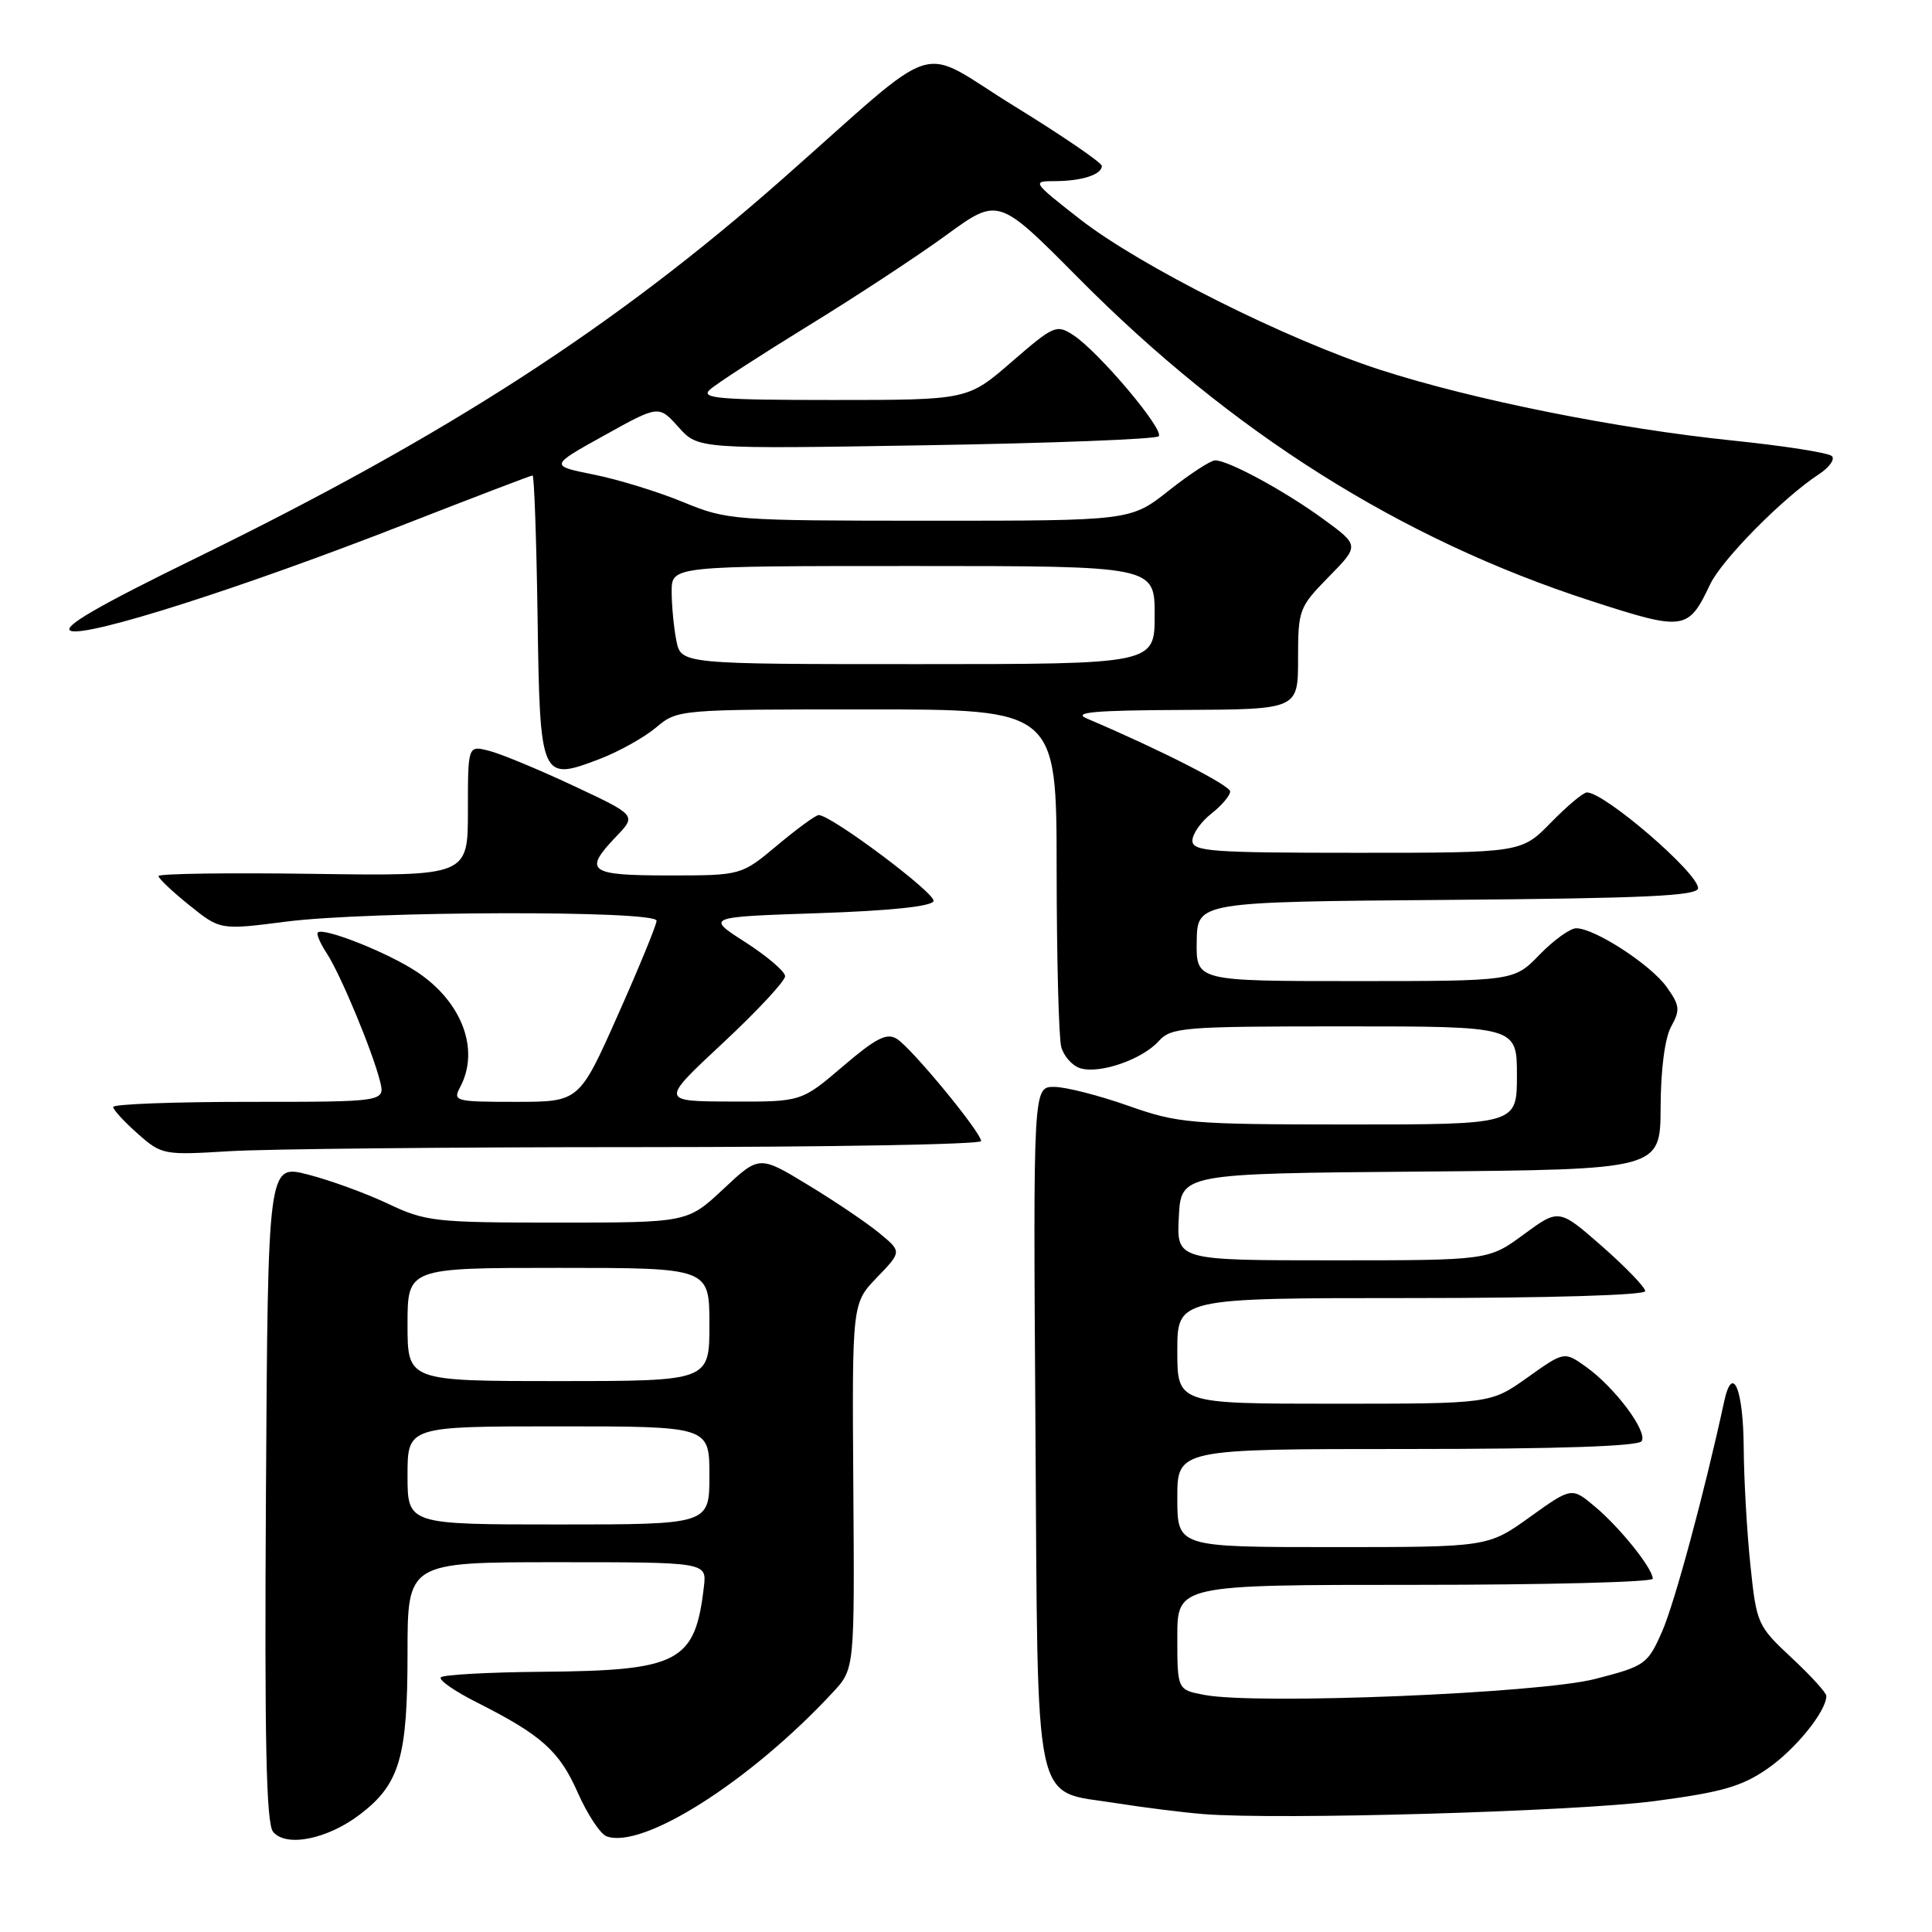 <?xml version="1.0" encoding="UTF-8" standalone="no"?>
<!DOCTYPE svg PUBLIC "-//W3C//DTD SVG 1.1//EN" "http://www.w3.org/Graphics/SVG/1.1/DTD/svg11.dtd" >
<svg xmlns="http://www.w3.org/2000/svg" xmlns:xlink="http://www.w3.org/1999/xlink" version="1.1" viewBox="0 0 256 256">
 <g >
 <path fill="currentColor"
d=" M 47.70 240.42 C 52.96 236.41 54.00 232.86 54.00 219.03 C 54.00 207.00 54.00 207.00 73.83 207.00 C 93.65 207.00 93.65 207.00 93.27 210.25 C 92.10 220.27 90.01 221.37 71.77 221.52 C 64.76 221.58 58.76 221.91 58.42 222.25 C 58.08 222.59 60.21 224.08 63.15 225.56 C 71.75 229.90 74.11 232.00 76.55 237.52 C 77.82 240.39 79.53 242.99 80.35 243.31 C 85.10 245.13 99.46 236.00 110.37 224.23 C 113.24 221.14 113.24 221.14 113.07 196.92 C 112.90 172.70 112.90 172.70 116.20 169.27 C 119.50 165.85 119.50 165.85 116.50 163.38 C 114.85 162.02 110.60 159.15 107.05 157.00 C 100.61 153.09 100.61 153.09 95.85 157.55 C 91.09 162.00 91.09 162.00 73.89 162.00 C 57.60 162.00 56.41 161.87 51.39 159.49 C 48.47 158.11 43.70 156.37 40.79 155.63 C 35.50 154.27 35.50 154.27 35.24 197.77 C 35.04 230.74 35.27 241.62 36.19 242.73 C 37.91 244.81 43.39 243.71 47.70 240.42 Z  M 219.28 238.65 C 228.14 237.48 230.80 236.72 234.20 234.36 C 237.92 231.79 241.99 226.76 242.00 224.72 C 242.00 224.30 239.92 222.01 237.38 219.65 C 232.88 215.45 232.75 215.16 231.94 207.42 C 231.48 203.07 231.08 196.04 231.05 191.81 C 231.00 184.01 229.56 180.62 228.46 185.71 C 225.86 197.73 221.88 212.47 220.23 216.20 C 218.32 220.53 218.00 220.76 211.37 222.47 C 203.99 224.38 166.65 225.91 159.61 224.59 C 156.00 223.91 156.00 223.91 156.00 216.95 C 156.00 210.00 156.00 210.00 187.50 210.00 C 204.82 210.00 219.00 209.64 219.00 209.19 C 219.00 207.84 214.68 202.44 211.38 199.67 C 208.26 197.04 208.26 197.04 202.71 201.02 C 197.15 205.00 197.15 205.00 176.58 205.00 C 156.00 205.00 156.00 205.00 156.00 198.50 C 156.00 192.00 156.00 192.00 186.44 192.00 C 206.50 192.00 217.10 191.64 217.53 190.96 C 218.33 189.65 213.96 183.82 210.14 181.10 C 207.27 179.06 207.27 179.06 202.39 182.53 C 197.51 186.00 197.51 186.00 176.75 186.00 C 156.00 186.00 156.00 186.00 156.00 179.00 C 156.00 172.00 156.00 172.00 187.00 172.00 C 205.13 172.00 218.00 171.62 218.00 171.08 C 218.00 170.58 215.43 167.91 212.29 165.15 C 206.57 160.14 206.57 160.14 201.90 163.57 C 197.23 167.00 197.23 167.00 176.57 167.00 C 155.90 167.00 155.90 167.00 156.20 161.25 C 156.50 155.50 156.50 155.50 188.25 155.24 C 220.00 154.97 220.00 154.97 220.04 146.74 C 220.06 141.69 220.60 137.54 221.44 136.02 C 222.65 133.83 222.59 133.23 220.84 130.78 C 218.74 127.83 211.30 123.00 208.86 123.00 C 208.05 123.00 205.87 124.57 204.00 126.50 C 200.61 130.00 200.61 130.00 179.55 130.00 C 158.49 130.00 158.49 130.00 158.57 124.75 C 158.65 119.50 158.65 119.50 191.82 119.24 C 218.12 119.03 225.00 118.71 225.00 117.68 C 225.00 115.66 212.62 105.00 210.27 105.00 C 209.79 105.00 207.65 106.80 205.50 109.00 C 201.59 113.00 201.59 113.00 179.80 113.00 C 160.45 113.00 158.00 112.82 158.00 111.39 C 158.00 110.51 159.12 108.90 160.50 107.82 C 161.87 106.74 163.00 105.42 163.00 104.88 C 163.00 104.06 153.73 99.34 144.00 95.20 C 142.08 94.38 145.03 94.12 156.75 94.07 C 172.00 94.00 172.00 94.00 172.00 87.29 C 172.00 80.78 172.13 80.45 176.07 76.43 C 180.14 72.28 180.14 72.28 175.32 68.76 C 170.18 65.02 162.77 61.00 161.01 61.00 C 160.42 61.00 157.66 62.80 154.88 65.00 C 149.82 69.00 149.82 69.00 123.16 69.00 C 97.10 68.99 96.37 68.94 90.50 66.52 C 87.20 65.16 81.87 63.52 78.66 62.88 C 72.83 61.71 72.83 61.71 80.06 57.70 C 87.29 53.68 87.29 53.68 89.90 56.59 C 92.50 59.50 92.50 59.50 122.67 59.00 C 139.26 58.73 153.15 58.19 153.53 57.81 C 154.34 56.99 145.61 46.63 142.24 44.42 C 140.00 42.95 139.65 43.10 134.06 47.94 C 128.23 53.00 128.23 53.00 110.40 53.00 C 95.35 53.00 92.80 52.79 94.04 51.65 C 94.84 50.90 100.68 47.12 107.00 43.23 C 113.33 39.35 121.61 33.91 125.39 31.15 C 132.28 26.13 132.28 26.13 142.89 36.83 C 163.21 57.33 185.61 71.45 210.75 79.60 C 223.19 83.64 223.69 83.57 226.60 77.43 C 228.16 74.15 236.26 65.95 241.00 62.85 C 242.38 61.95 243.16 60.87 242.74 60.44 C 242.33 60.00 236.43 59.08 229.64 58.38 C 214.21 56.79 195.25 52.99 182.94 49.02 C 170.45 44.98 151.07 35.27 143.07 29.02 C 136.80 24.12 136.72 24.00 139.74 24.00 C 143.31 24.00 146.00 23.14 146.00 21.99 C 146.00 21.56 140.78 17.99 134.41 14.07 C 121.21 5.95 125.31 4.65 103.59 23.80 C 81.46 43.31 59.23 57.68 26.06 73.90 C 12.90 80.33 8.12 83.11 9.38 83.59 C 11.59 84.44 32.17 77.87 53.84 69.39 C 62.83 65.88 70.36 63.00 70.57 63.00 C 70.78 63.00 71.08 71.39 71.23 81.64 C 71.54 103.31 71.65 103.55 79.43 100.58 C 81.99 99.60 85.36 97.72 86.93 96.40 C 89.78 94.01 89.85 94.00 114.89 94.00 C 140.00 94.00 140.00 94.00 140.01 115.25 C 140.02 126.94 140.29 137.50 140.62 138.72 C 140.95 139.94 142.07 141.21 143.12 141.54 C 145.67 142.35 151.33 140.40 153.53 137.96 C 155.20 136.12 156.73 136.00 178.15 136.00 C 201.00 136.00 201.00 136.00 201.00 142.50 C 201.00 149.00 201.00 149.00 178.75 149.00 C 157.64 148.99 156.14 148.86 149.50 146.52 C 145.65 145.16 141.24 144.03 139.70 144.02 C 136.90 144.00 136.90 144.00 137.20 188.90 C 137.55 240.92 136.74 237.14 147.84 238.92 C 151.50 239.50 156.75 240.16 159.50 240.38 C 169.46 241.17 208.75 240.04 219.28 238.65 Z  M 84.65 152.00 C 109.59 152.00 130.00 151.64 130.00 151.20 C 130.00 150.04 120.79 138.86 118.83 137.65 C 117.50 136.82 116.06 137.56 111.67 141.31 C 106.18 146.00 106.18 146.00 96.84 145.96 C 87.50 145.93 87.50 145.93 95.78 138.21 C 100.33 133.97 104.04 129.98 104.03 129.35 C 104.01 128.72 101.64 126.70 98.77 124.85 C 93.53 121.50 93.53 121.50 108.44 121.00 C 117.98 120.68 123.47 120.10 123.70 119.40 C 124.03 118.40 110.14 108.00 108.48 108.00 C 108.09 108.00 105.63 109.80 103.00 112.00 C 98.22 116.00 98.22 116.00 88.61 116.00 C 77.98 116.00 77.24 115.45 81.67 110.82 C 84.34 108.03 84.34 108.03 75.92 104.09 C 71.29 101.92 66.26 99.84 64.75 99.47 C 62.00 98.78 62.00 98.78 62.00 107.43 C 62.00 116.08 62.00 116.08 41.50 115.79 C 30.22 115.63 21.00 115.76 21.00 116.08 C 21.00 116.40 22.84 118.14 25.09 119.95 C 29.18 123.24 29.18 123.24 37.91 122.12 C 48.93 120.71 87.00 120.61 87.00 122.00 C 87.00 122.54 84.69 128.17 81.87 134.50 C 76.75 146.00 76.75 146.00 68.34 146.00 C 60.33 146.00 59.98 145.91 60.96 144.07 C 63.62 139.11 61.23 132.74 55.23 128.77 C 51.37 126.21 42.86 122.84 42.11 123.56 C 41.90 123.77 42.44 125.02 43.31 126.34 C 45.13 129.13 49.34 139.24 50.35 143.25 C 51.04 146.00 51.04 146.00 33.02 146.00 C 23.11 146.00 15.00 146.30 15.00 146.68 C 15.00 147.05 16.46 148.64 18.25 150.22 C 21.43 153.03 21.68 153.07 30.40 152.54 C 35.30 152.24 59.71 152.00 84.65 152.00 Z  M 54.00 195.50 C 54.00 189.00 54.00 189.00 74.00 189.00 C 94.00 189.00 94.00 189.00 94.00 195.50 C 94.00 202.00 94.00 202.00 74.00 202.00 C 54.00 202.00 54.00 202.00 54.00 195.50 Z  M 54.00 175.50 C 54.00 168.00 54.00 168.00 74.00 168.00 C 94.00 168.00 94.00 168.00 94.00 175.50 C 94.00 183.00 94.00 183.00 74.00 183.00 C 54.00 183.00 54.00 183.00 54.00 175.50 Z  M 89.62 84.88 C 89.28 83.16 89.00 80.23 89.00 78.38 C 89.00 75.00 89.00 75.00 121.00 75.00 C 153.00 75.00 153.00 75.00 153.00 81.50 C 153.00 88.00 153.00 88.00 121.62 88.00 C 90.25 88.00 90.25 88.00 89.62 84.88 Z "/>
</g>
</svg>